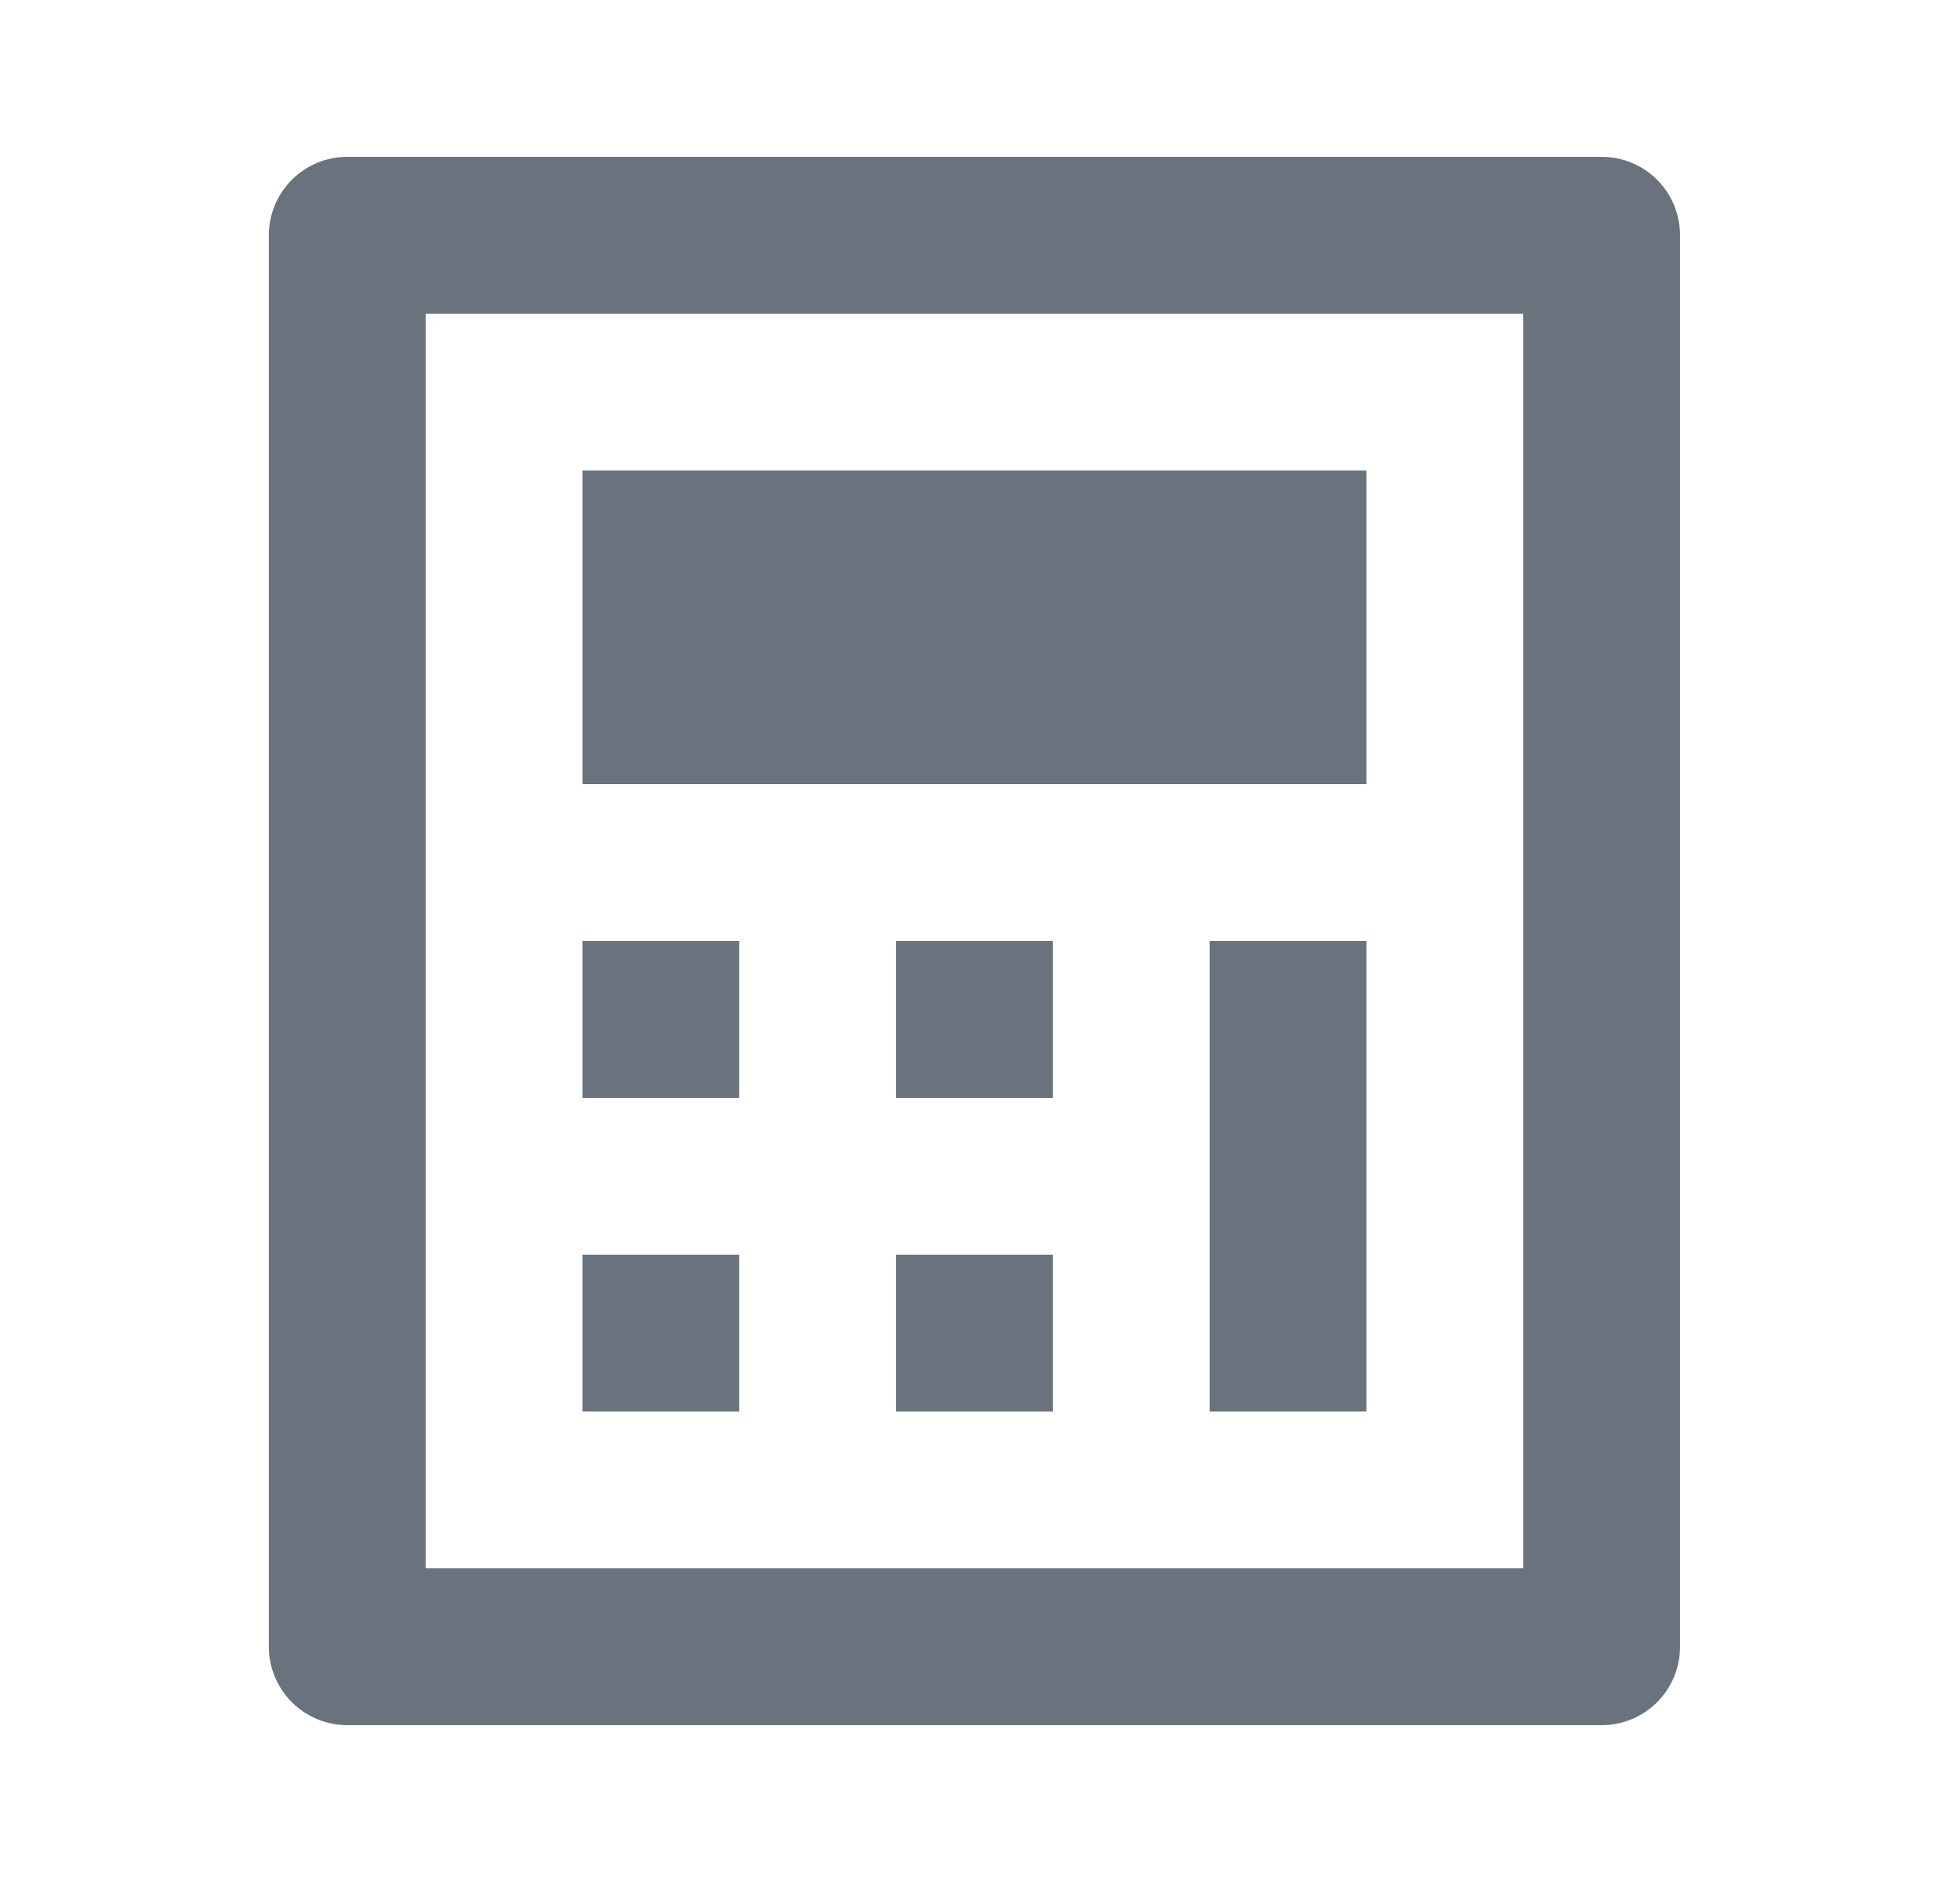 <svg width="25" height="24" viewBox="0 0 25 24" fill="none" xmlns="http://www.w3.org/2000/svg">
<path d="M4.429 2H20.429C20.695 2 20.949 2.105 21.137 2.293C21.324 2.48 21.429 2.735 21.429 3V21C21.429 21.265 21.324 21.52 21.137 21.707C20.949 21.895 20.695 22 20.429 22H4.429C4.164 22 3.91 21.895 3.722 21.707C3.535 21.52 3.429 21.265 3.429 21V3C3.429 2.735 3.535 2.48 3.722 2.293C3.91 2.105 4.164 2 4.429 2ZM5.429 4V20H19.429V4H5.429ZM7.429 6H17.429V10H7.429V6ZM7.429 12H9.429V14H7.429V12ZM7.429 16H9.429V18H7.429V16ZM11.429 12H13.429V14H11.429V12ZM11.429 16H13.429V18H11.429V16ZM15.429 12H17.429V18H15.429V12Z" fill="#6A737D"/>
</svg>
